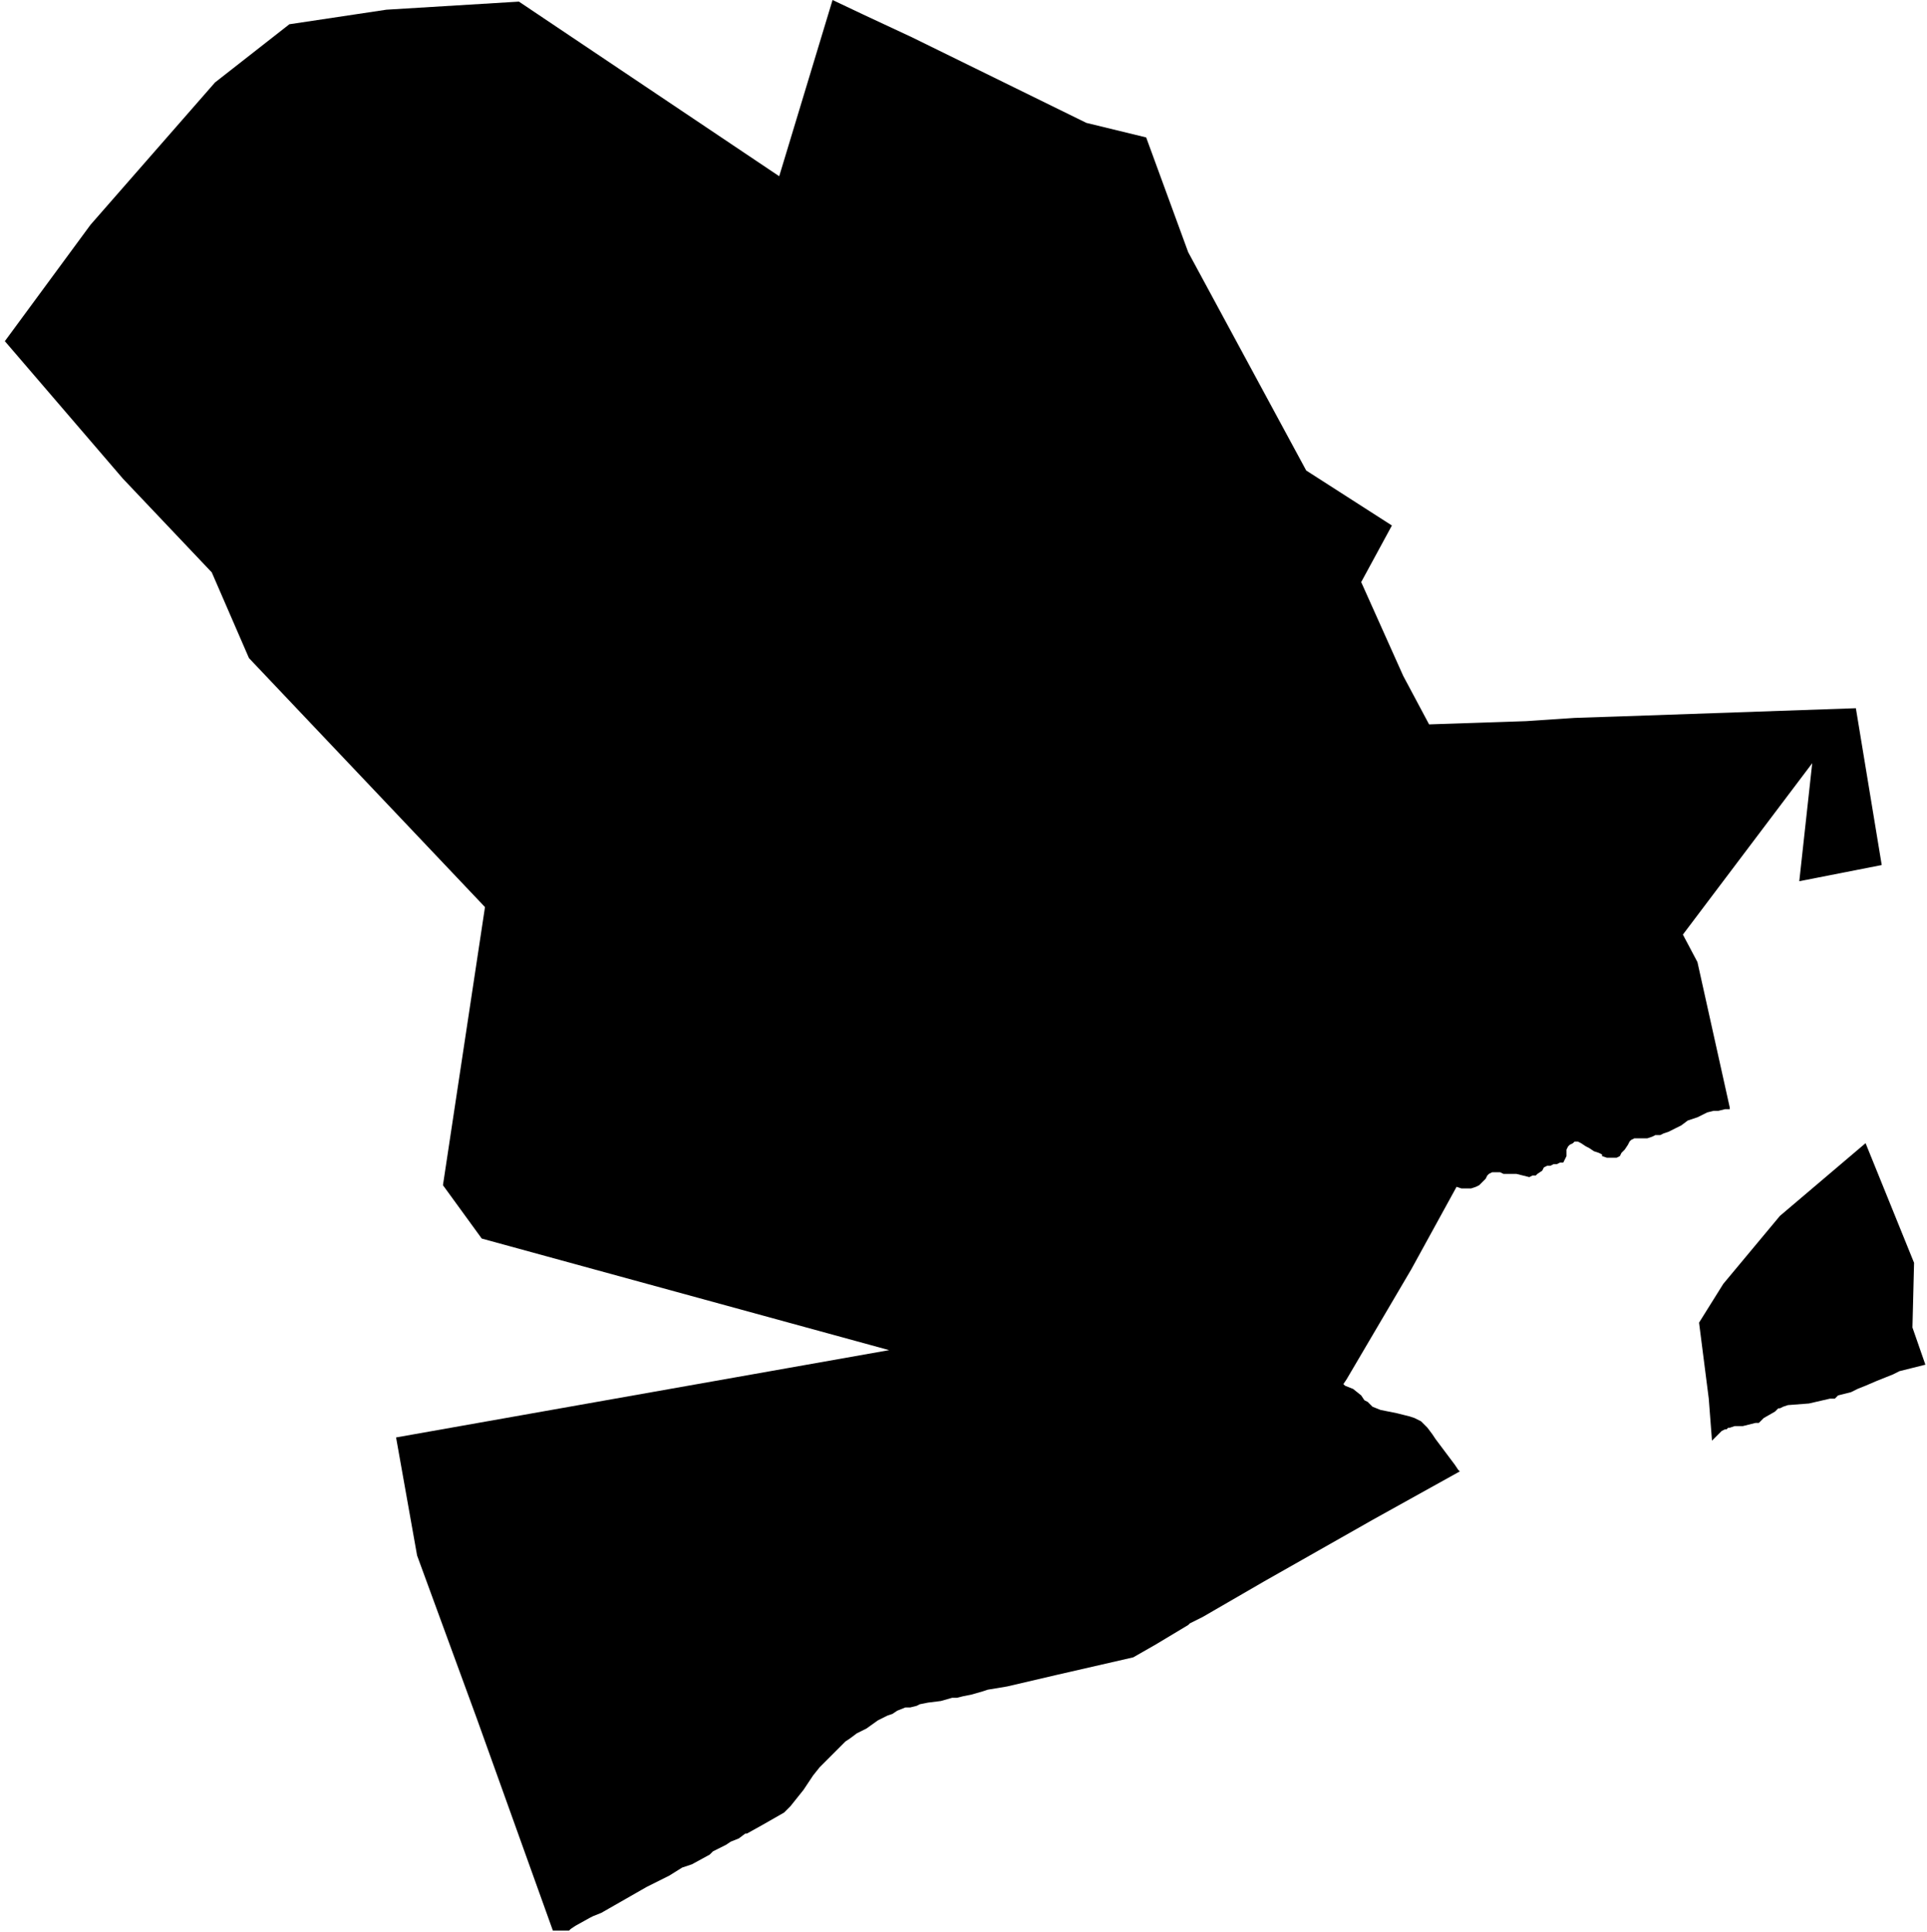 <svg xmlns="http://www.w3.org/2000/svg" version="1.2" baseProfile="tiny" stroke-linecap="round" stroke-linejoin="round" viewBox="408.75 177.55 11.92 11.95"><g xmlns="http://www.w3.org/2000/svg" id="Orexa">
<path d="M 420.29 184.62 420.59 185.36 420.58 185.76 420.66 185.99 420.58 186.01 420.5 186.03 420.46 186.05 420.41 186.07 420.36 186.09 420.29 186.12 420.24 186.14 420.2 186.16 420.12 186.18 420.1 186.2 420.07 186.2 419.94 186.23 419.81 186.24 419.78 186.25 419.76 186.26 419.75 186.26 419.73 186.28 419.66 186.32 419.63 186.35 419.61 186.35 419.53 186.37 419.52 186.37 419.48 186.37 419.45 186.38 419.44 186.38 419.43 186.39 419.42 186.39 419.4 186.4 419.38 186.42 419.36 186.44 419.34 186.46 419.32 186.2 419.26 185.73 419.41 185.49 419.76 185.07 420.29 184.62 Z M 411.14 177.61 411.96 177.56 413.57 178.64 413.9 177.55 414.09 177.64 414.39 177.78 415.47 178.31 415.84 178.4 416.1 179.11 416.83 180.46 417.36 180.8 417.17 181.15 417.43 181.73 417.59 182.03 418.19 182.01 418.49 181.99 418.79 181.98 420.23 181.93 420.39 182.9 419.88 183 419.96 182.27 419.16 183.33 419.25 183.5 419.45 184.4 419.45 184.41 419.42 184.41 419.38 184.42 419.35 184.42 419.31 184.43 419.29 184.44 419.25 184.46 419.19 184.48 419.15 184.51 419.11 184.53 419.07 184.55 419.04 184.56 419.02 184.57 418.99 184.57 418.97 184.58 418.94 184.59 418.9 184.59 418.86 184.59 418.84 184.6 418.83 184.61 418.82 184.63 418.8 184.66 418.78 184.68 418.77 184.7 418.75 184.71 418.73 184.71 418.71 184.71 418.69 184.71 418.66 184.7 418.66 184.69 418.64 184.68 418.61 184.67 418.58 184.65 418.56 184.64 418.53 184.62 418.51 184.61 418.49 184.61 418.48 184.62 418.46 184.63 418.45 184.64 418.44 184.66 418.44 184.68 418.44 184.7 418.43 184.72 418.42 184.74 418.4 184.74 418.38 184.75 418.36 184.75 418.34 184.76 418.32 184.76 418.3 184.77 418.29 184.79 418.26 184.81 418.25 184.82 418.23 184.82 418.21 184.83 418.17 184.82 418.13 184.81 418.11 184.81 418.07 184.81 418.05 184.81 418.03 184.8 418 184.8 417.98 184.8 417.96 184.81 417.95 184.82 417.94 184.84 417.92 184.86 417.9 184.88 417.88 184.89 417.85 184.9 417.83 184.9 417.79 184.9 417.76 184.89 417.48 185.4 417.08 186.08 417.06 186.11 417.07 186.12 417.12 186.14 417.17 186.18 417.19 186.21 417.21 186.22 417.24 186.25 417.29 186.27 417.34 186.28 417.39 186.29 417.43 186.3 417.47 186.31 417.5 186.32 417.54 186.34 417.55 186.35 417.58 186.38 417.61 186.42 417.63 186.45 417.66 186.49 417.69 186.53 417.72 186.57 417.75 186.61 417.77 186.64 417.78 186.65 417.24 186.95 416.57 187.33 416.19 187.55 416.11 187.59 416.1 187.6 415.9 187.72 415.76 187.8 415.28 187.91 414.98 187.98 414.86 188 414.83 188.01 414.76 188.03 414.71 188.04 414.71 188.04 414.67 188.05 414.64 188.05 414.57 188.07 414.49 188.08 414.44 188.09 414.42 188.1 414.38 188.11 414.37 188.11 414.35 188.11 414.3 188.13 414.27 188.15 414.24 188.16 414.22 188.17 414.18 188.19 414.11 188.24 414.05 188.27 414.01 188.3 413.98 188.32 413.92 188.38 413.83 188.47 413.82 188.48 413.78 188.53 413.76 188.56 413.72 188.62 413.68 188.67 413.64 188.72 413.62 188.74 413.6 188.76 413.46 188.84 413.37 188.89 413.36 188.89 413.32 188.92 413.27 188.94 413.24 188.96 413.16 189 413.14 189.02 413.03 189.08 413 189.09 412.97 189.1 412.89 189.15 412.87 189.16 412.75 189.22 412.47 189.38 412.42 189.4 412.4 189.41 412.31 189.46 412.28 189.48 412.27 189.49 412.17 189.49 411.7 188.18 411.33 187.17 411.2 186.44 414.25 185.9 411.73 185.21 411.49 184.88 411.75 183.16 410.29 181.62 410.06 181.09 409.51 180.51 408.78 179.66 409.31 178.94 410.08 178.06 410.54 177.7 411.14 177.61 Z"/>
</g></svg>